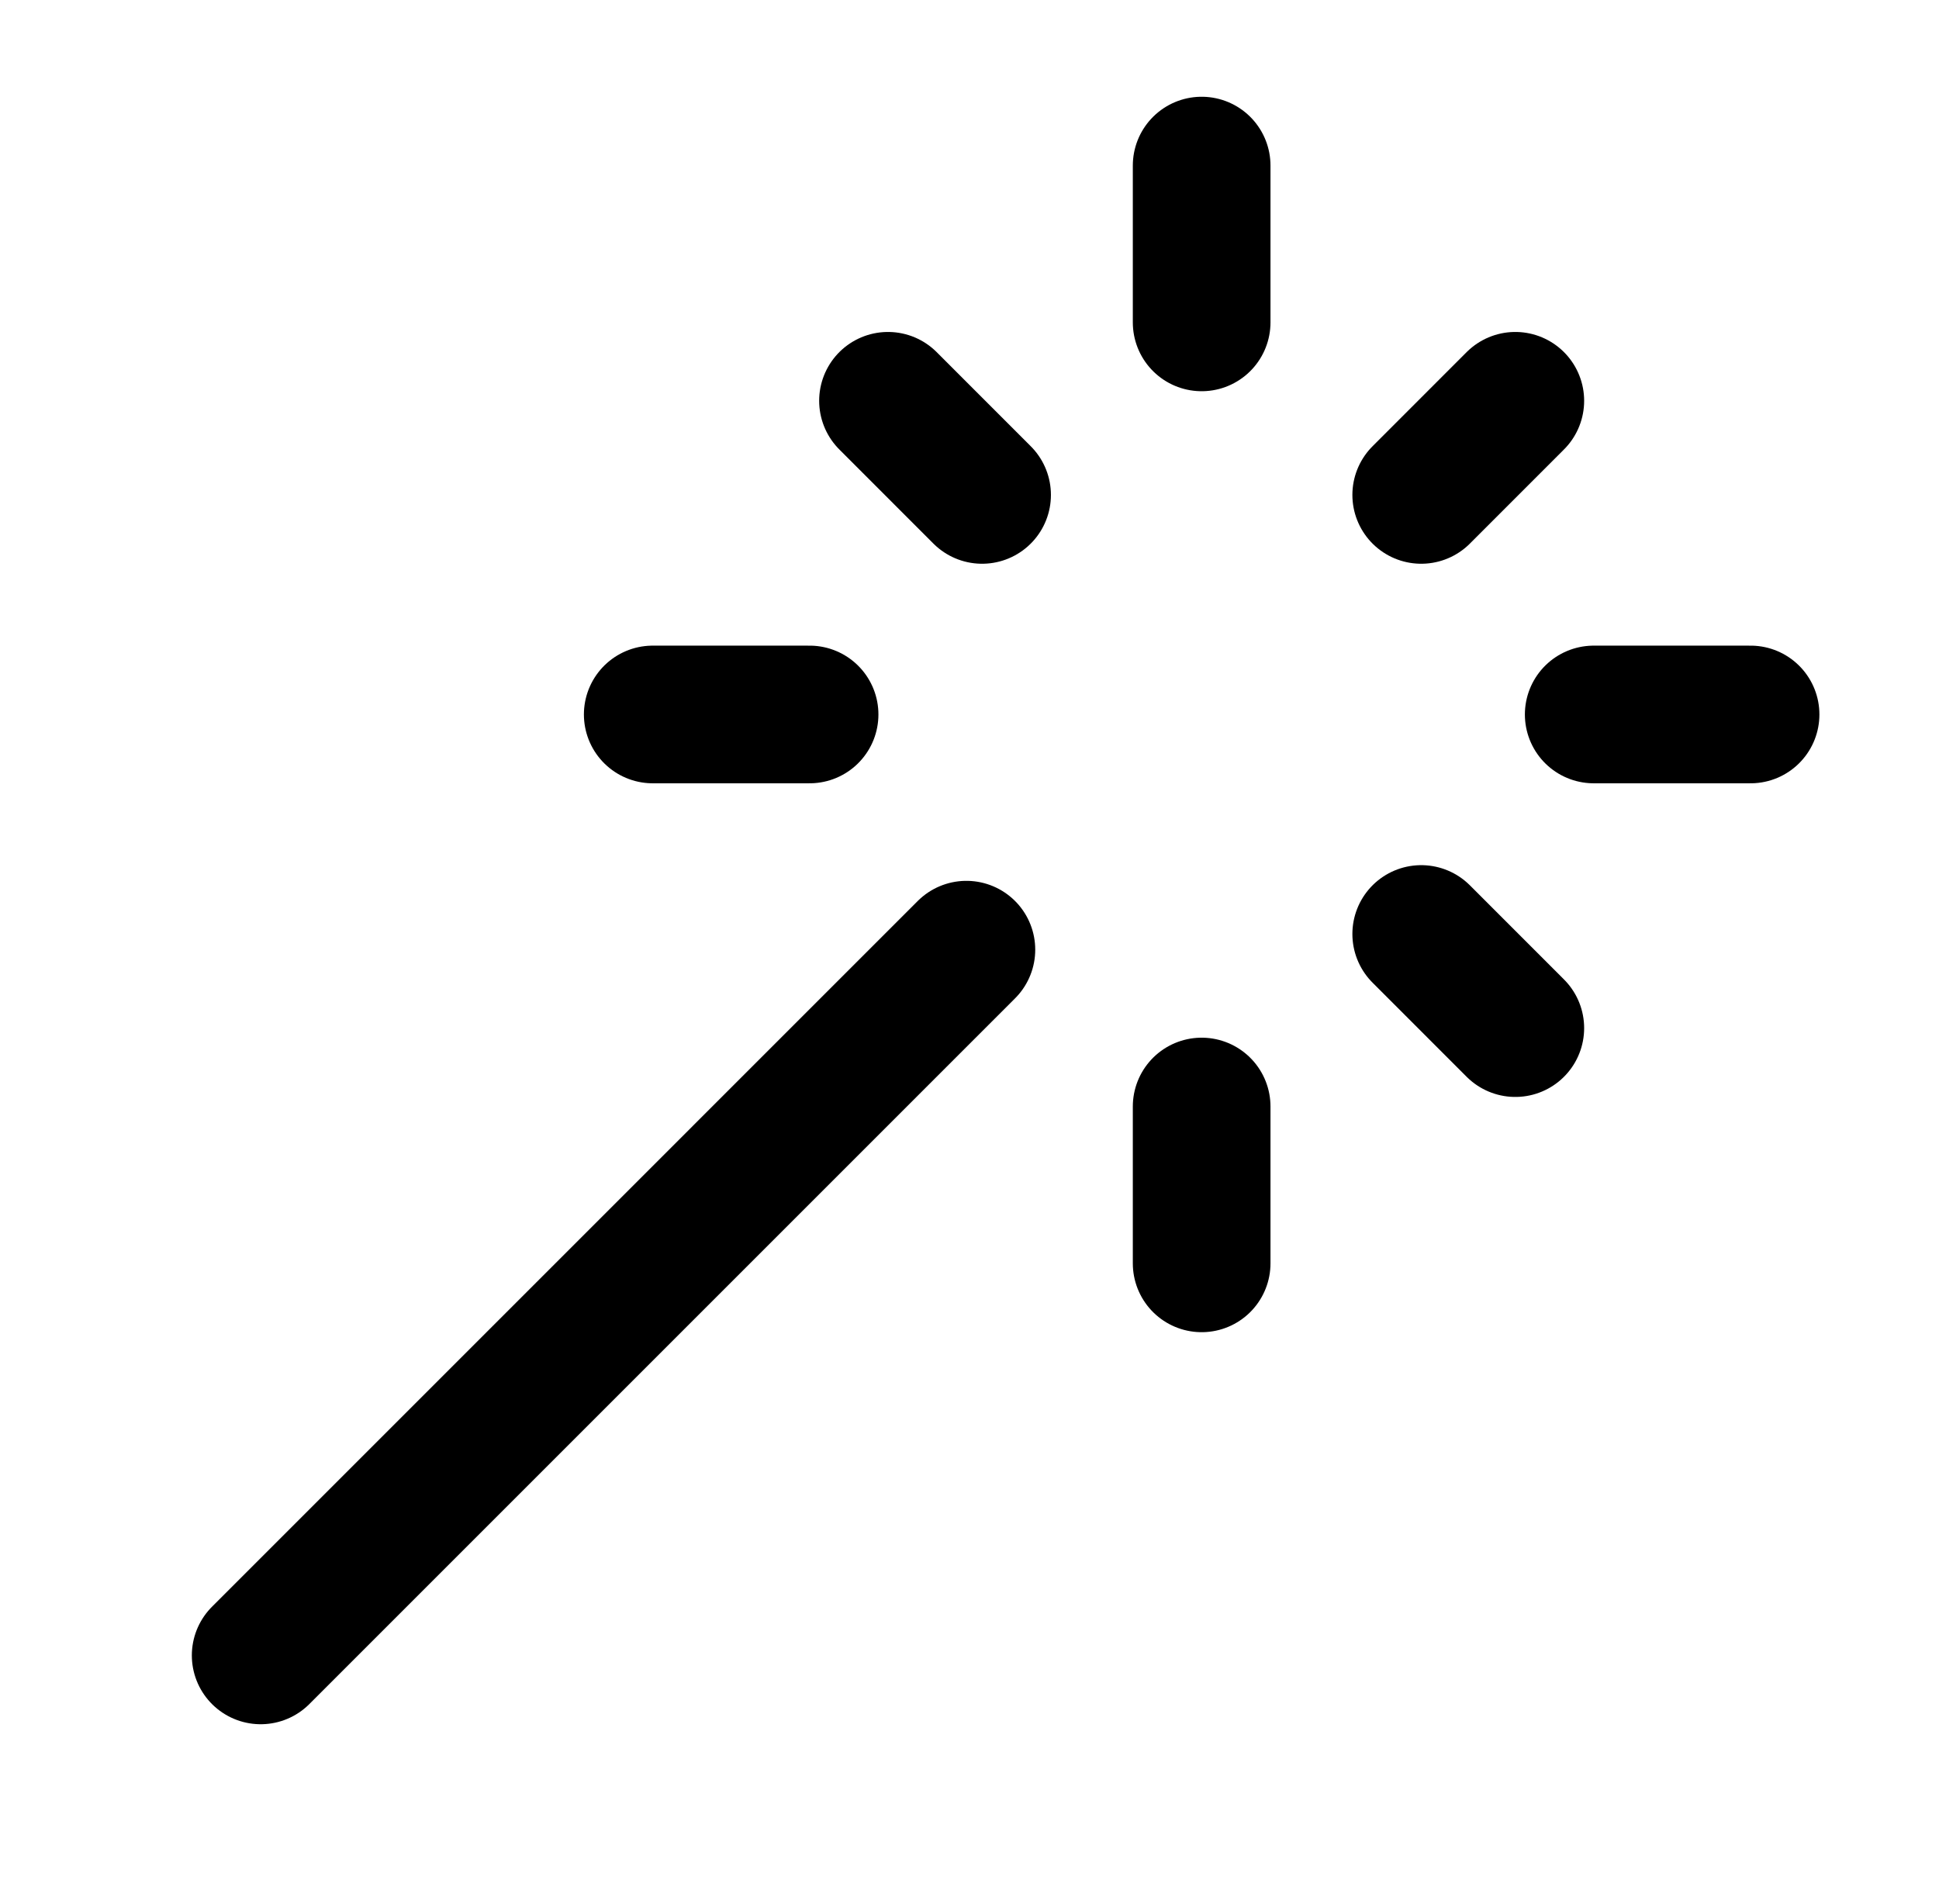 <svg width="55" height="54" viewBox="0 0 55 54" fill="none" xmlns="http://www.w3.org/2000/svg">
<path d="M34.085 9.145V4.697M34.085 35.837V31.388M18.515 20.267H22.964M45.206 20.267H49.655M40.313 26.494L42.982 29.164M40.313 14.039L42.982 11.369M7.394 46.958L27.412 26.939M27.857 14.039L25.188 11.369" stroke="black" stroke-width="3.905" stroke-linecap="round" stroke-linejoin="round"/>
</svg>
